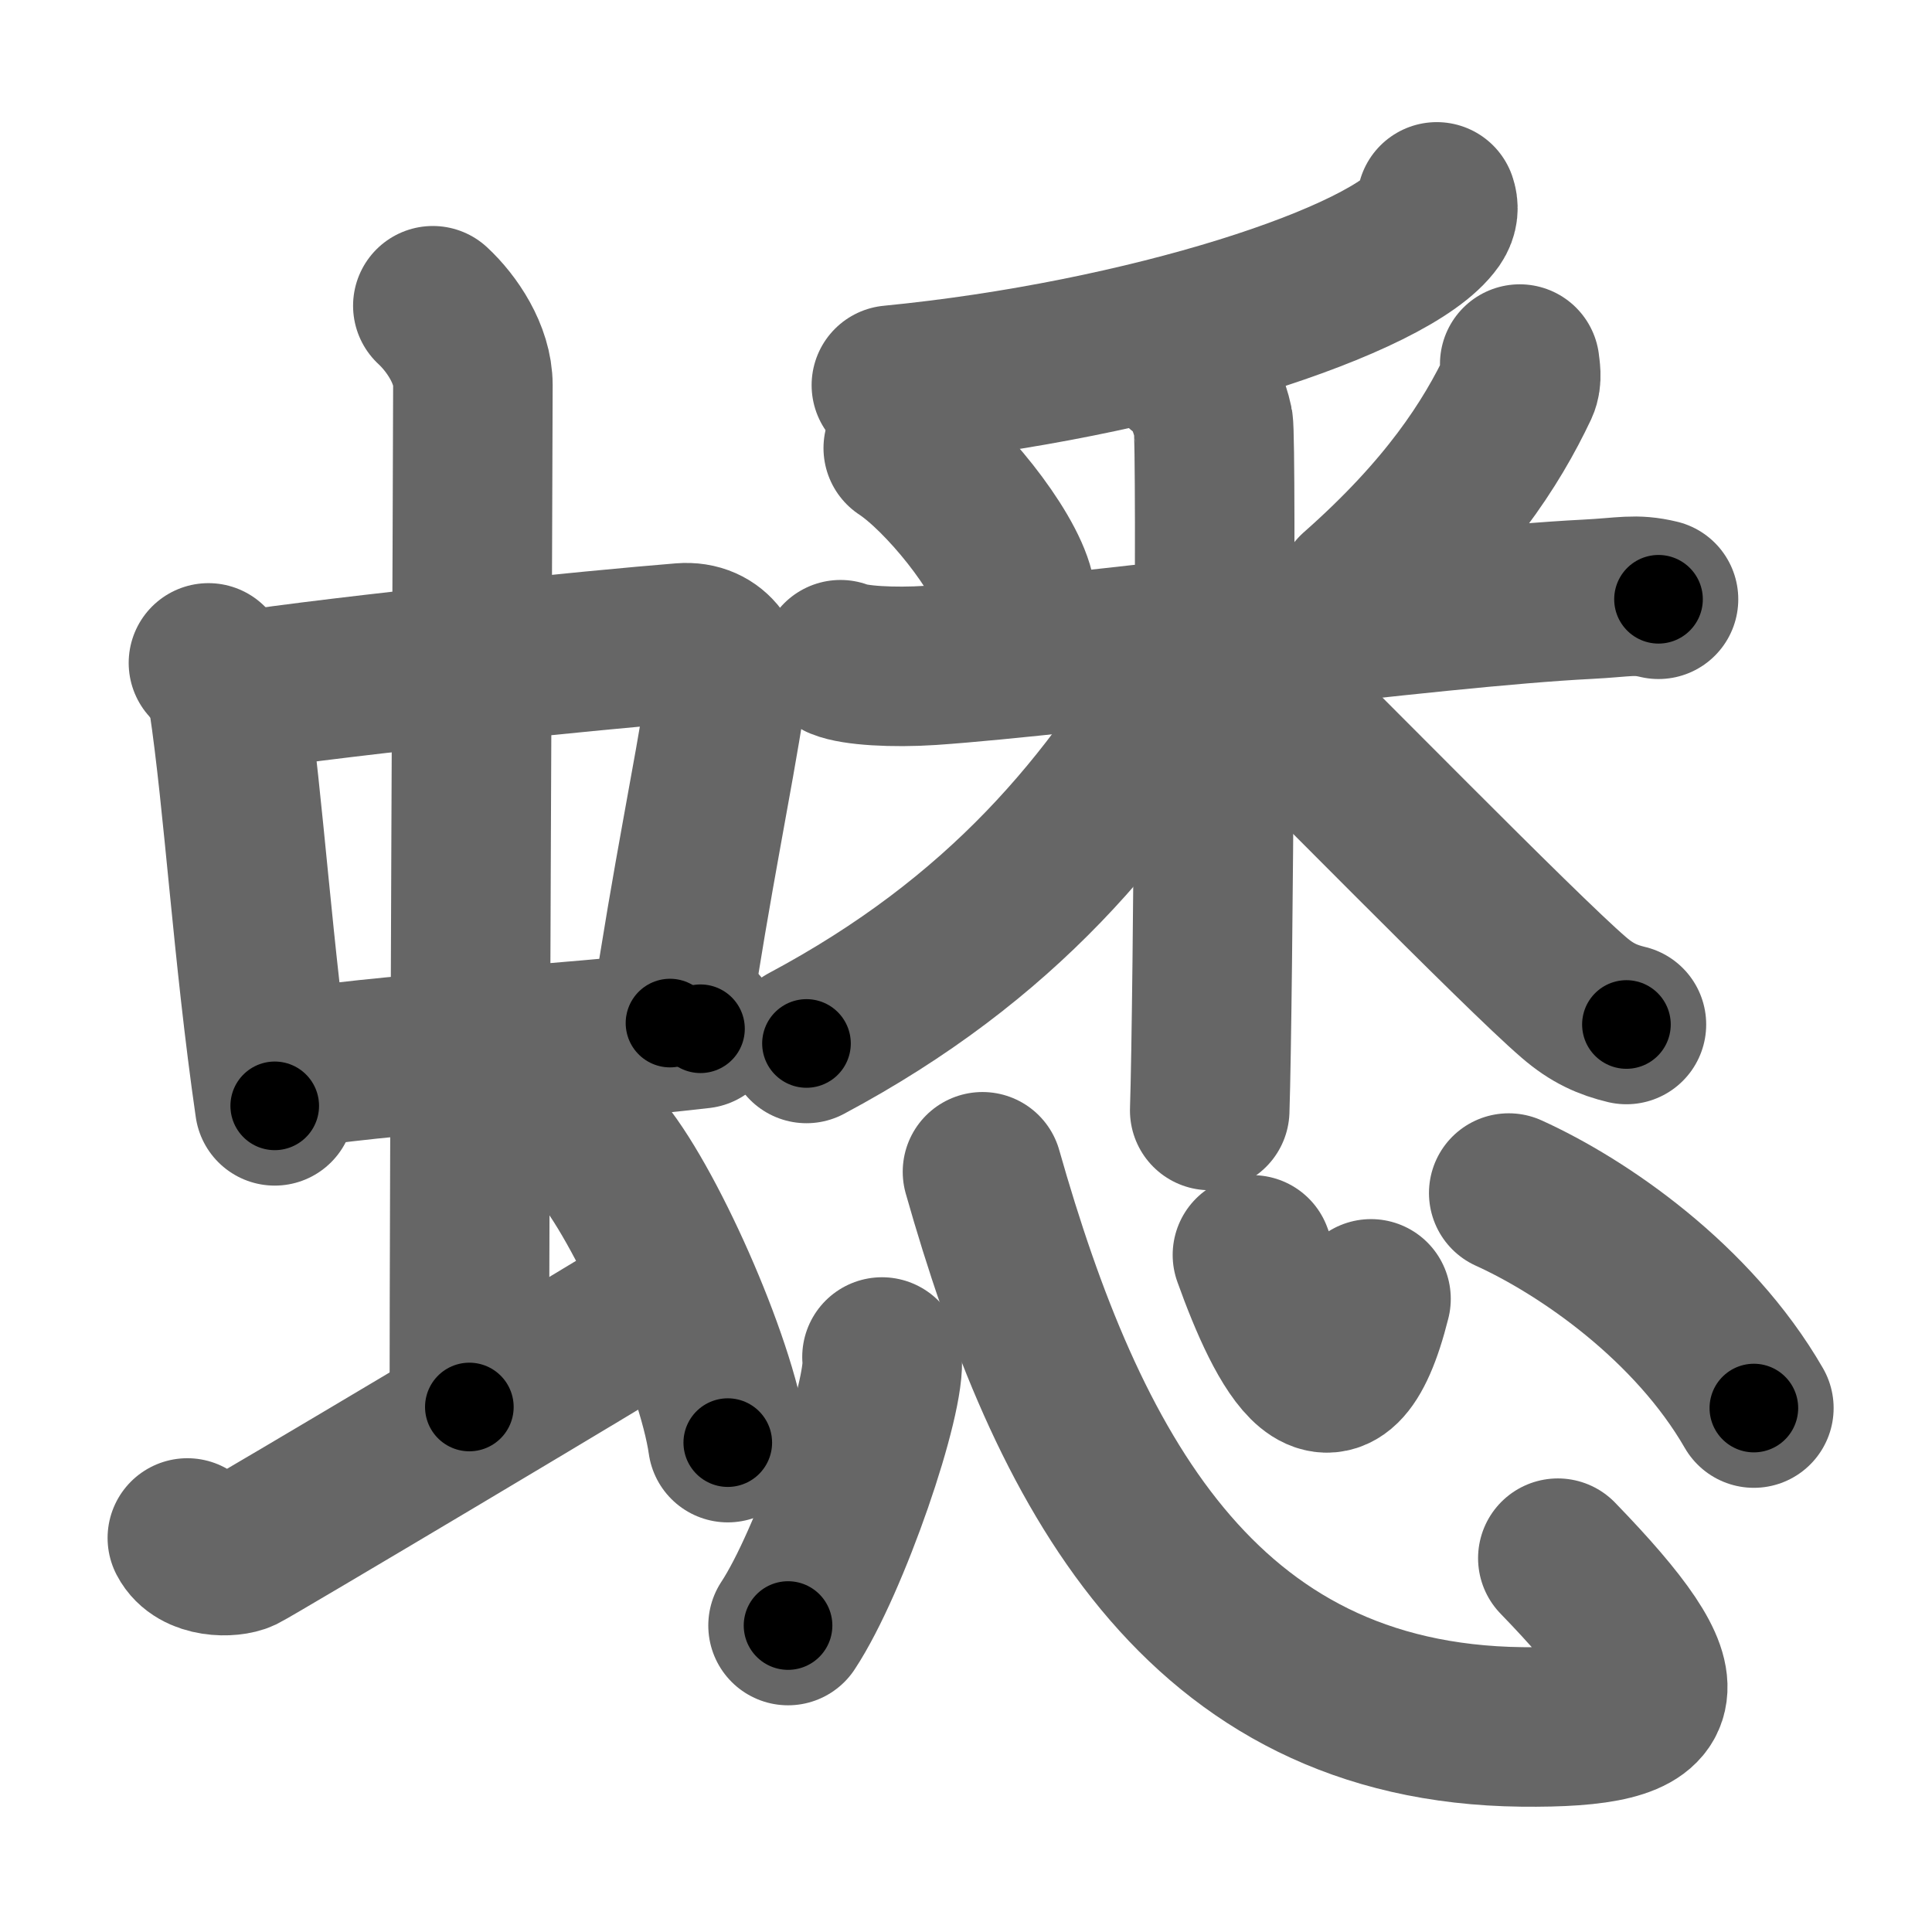 <svg xmlns="http://www.w3.org/2000/svg" width="109" height="109" viewBox="0 0 109 109" id="87cb"><g fill="none" stroke="#666" stroke-width="9" stroke-linecap="round" stroke-linejoin="round"><g><g><g><g><path d="M11.76,37.4c0.46,0.51,1.02,1.4,1.12,2.06c0.87,5.79,1.37,14.29,2.62,22.93" /><path d="M13.22,39.05c6.57-1,20.51-2.4,25.26-2.78c1.85-0.15,2.71,1.41,2.48,2.9c-0.79,5.1-1.88,10.08-3.16,18.55" /><path d="M15.76,60.43c5.58-0.98,15.96-1.48,23.76-2.39" /></g><g><path d="M24.42,17.25c1.08,1,2.26,2.75,2.26,4.47c0,4.78-0.2,44.28-0.2,57.66" /></g></g><path d="M10.57,86.77c0.6,1.16,2.46,1.11,3.06,0.82c0.6-0.29,20.54-12.15,24.26-14.47" /><path d="M33.75,64.75c2.58,2.94,6.66,12.08,7.31,16.64" /></g><g><g><g><path d="M81.06,11.39c0.09,0.26,0.12,0.62-0.17,1.04c-2.38,3.39-16.23,7.9-30.6,9.3" /></g><g><path d="M50.96,25.28c2.28,1.5,5.71,5.74,6.28,8.08" /><path d="M85.74,20.54c0.03,0.3,0.14,0.81-0.05,1.22c-1.55,3.28-4.04,7.13-9.15,11.64" /><path d="M47.42,37.22c0.8,0.33,2.95,0.46,5.09,0.32c8.04-0.55,28.23-3.29,37.04-3.73c2.14-0.11,2.68-0.32,4.02,0" /><path d="M66.69,20.8c0.98,0.47,1.56,2.13,1.76,3.07s0,32.87-0.2,38.78" /><path d="M67.69,36.9C62.75,45.5,56.5,53,45.5,58.87" /><path d="M70.62,38.39c2.81,2.66,15.12,15.27,18.18,17.89c1.03,0.89,1.92,1.27,2.96,1.52" /></g></g><g><path d="M49.76,76.56c0.29,2.14-2.94,11.58-5.3,15.15" /><path d="M55.43,66.11c4.73,16.66,12.2,31.11,30.43,31.32c8.79,0.1,9.37-1.94,2.03-9.52" /><path d="M70.66,70.8c1.9,5.3,4.66,10.59,6.69,2.48" /><path d="M85.12,67.31c4.23,1.92,10.4,6.18,13.83,12.13" /></g></g></g></g><g fill="none" stroke="#000" stroke-width="5" stroke-linecap="round" stroke-linejoin="round"><g><g><g><g><path d="M11.76,37.4c0.46,0.51,1.02,1.4,1.12,2.06c0.87,5.79,1.37,14.29,2.62,22.93" stroke-dasharray="25.453" stroke-dashoffset="25.453"><animate attributeName="stroke-dashoffset" values="25.453;25.453;0" dur="0.255s" fill="freeze" begin="0s;87cb.click" /></path><path d="M13.22,39.05c6.57-1,20.51-2.4,25.26-2.78c1.85-0.15,2.71,1.41,2.48,2.9c-0.79,5.1-1.88,10.08-3.16,18.55" stroke-dasharray="48.693" stroke-dashoffset="48.693"><animate attributeName="stroke-dashoffset" values="48.693" fill="freeze" begin="87cb.click" /><animate attributeName="stroke-dashoffset" values="48.693;48.693;0" keyTimes="0;0.344;1" dur="0.742s" fill="freeze" begin="0s;87cb.click" /></path><path d="M15.76,60.43c5.58-0.98,15.96-1.48,23.76-2.39" stroke-dasharray="23.886" stroke-dashoffset="23.886"><animate attributeName="stroke-dashoffset" values="23.886" fill="freeze" begin="87cb.click" /><animate attributeName="stroke-dashoffset" values="23.886;23.886;0" keyTimes="0;0.756;1" dur="0.981s" fill="freeze" begin="0s;87cb.click" /></path></g><g><path d="M24.42,17.25c1.08,1,2.26,2.75,2.26,4.47c0,4.78-0.2,44.28-0.2,57.66" stroke-dasharray="62.8" stroke-dashoffset="62.8"><animate attributeName="stroke-dashoffset" values="62.8" fill="freeze" begin="87cb.click" /><animate attributeName="stroke-dashoffset" values="62.8;62.8;0" keyTimes="0;0.675;1" dur="1.453s" fill="freeze" begin="0s;87cb.click" /></path></g></g><path d="M10.57,86.77c0.6,1.16,2.46,1.11,3.06,0.82c0.6-0.29,20.54-12.15,24.26-14.47" stroke-dasharray="31.676" stroke-dashoffset="31.676"><animate attributeName="stroke-dashoffset" values="31.676" fill="freeze" begin="87cb.click" /><animate attributeName="stroke-dashoffset" values="31.676;31.676;0" keyTimes="0;0.821;1" dur="1.77s" fill="freeze" begin="0s;87cb.click" /></path><path d="M33.75,64.75c2.58,2.94,6.66,12.08,7.31,16.64" stroke-dasharray="18.317" stroke-dashoffset="18.317"><animate attributeName="stroke-dashoffset" values="18.317" fill="freeze" begin="87cb.click" /><animate attributeName="stroke-dashoffset" values="18.317;18.317;0" keyTimes="0;0.906;1" dur="1.953s" fill="freeze" begin="0s;87cb.click" /></path></g><g><g><g><path d="M81.06,11.39c0.09,0.26,0.12,0.62-0.17,1.04c-2.38,3.39-16.23,7.9-30.6,9.3" stroke-dasharray="33.524" stroke-dashoffset="33.524"><animate attributeName="stroke-dashoffset" values="33.524" fill="freeze" begin="87cb.click" /><animate attributeName="stroke-dashoffset" values="33.524;33.524;0" keyTimes="0;0.854;1" dur="2.288s" fill="freeze" begin="0s;87cb.click" /></path></g><g><path d="M50.96,25.28c2.28,1.5,5.71,5.74,6.28,8.08" stroke-dasharray="10.381" stroke-dashoffset="10.381"><animate attributeName="stroke-dashoffset" values="10.381" fill="freeze" begin="87cb.click" /><animate attributeName="stroke-dashoffset" values="10.381;10.381;0" keyTimes="0;0.957;1" dur="2.392s" fill="freeze" begin="0s;87cb.click" /></path><path d="M85.74,20.54c0.03,0.3,0.14,0.81-0.05,1.22c-1.55,3.28-4.04,7.13-9.15,11.64" stroke-dasharray="16.152" stroke-dashoffset="16.152"><animate attributeName="stroke-dashoffset" values="16.152" fill="freeze" begin="87cb.click" /><animate attributeName="stroke-dashoffset" values="16.152;16.152;0" keyTimes="0;0.937;1" dur="2.554s" fill="freeze" begin="0s;87cb.click" /></path><path d="M47.42,37.22c0.8,0.33,2.95,0.46,5.09,0.32c8.04-0.55,28.23-3.29,37.04-3.73c2.14-0.11,2.68-0.32,4.02,0" stroke-dasharray="46.399" stroke-dashoffset="46.399"><animate attributeName="stroke-dashoffset" values="46.399" fill="freeze" begin="87cb.click" /><animate attributeName="stroke-dashoffset" values="46.399;46.399;0" keyTimes="0;0.846;1" dur="3.018s" fill="freeze" begin="0s;87cb.click" /></path><path d="M66.69,20.8c0.98,0.47,1.56,2.13,1.76,3.07s0,32.87-0.2,38.78" stroke-dasharray="42.425" stroke-dashoffset="42.425"><animate attributeName="stroke-dashoffset" values="42.425" fill="freeze" begin="87cb.click" /><animate attributeName="stroke-dashoffset" values="42.425;42.425;0" keyTimes="0;0.877;1" dur="3.442s" fill="freeze" begin="0s;87cb.click" /></path><path d="M67.69,36.9C62.75,45.5,56.5,53,45.5,58.87" stroke-dasharray="31.681" stroke-dashoffset="31.681"><animate attributeName="stroke-dashoffset" values="31.681" fill="freeze" begin="87cb.click" /><animate attributeName="stroke-dashoffset" values="31.681;31.681;0" keyTimes="0;0.916;1" dur="3.759s" fill="freeze" begin="0s;87cb.click" /></path><path d="M70.62,38.39c2.81,2.66,15.12,15.27,18.18,17.89c1.03,0.89,1.92,1.27,2.96,1.52" stroke-dasharray="28.873" stroke-dashoffset="28.873"><animate attributeName="stroke-dashoffset" values="28.873" fill="freeze" begin="87cb.click" /><animate attributeName="stroke-dashoffset" values="28.873;28.873;0" keyTimes="0;0.929;1" dur="4.048s" fill="freeze" begin="0s;87cb.click" /></path></g></g><g><path d="M49.76,76.56c0.29,2.14-2.94,11.58-5.3,15.15" stroke-dasharray="16.177" stroke-dashoffset="16.177"><animate attributeName="stroke-dashoffset" values="16.177" fill="freeze" begin="87cb.click" /><animate attributeName="stroke-dashoffset" values="16.177;16.177;0" keyTimes="0;0.962;1" dur="4.21s" fill="freeze" begin="0s;87cb.click" /></path><path d="M55.43,66.11c4.73,16.66,12.2,31.11,30.43,31.32c8.79,0.1,9.37-1.94,2.03-9.52" stroke-dasharray="64.521" stroke-dashoffset="64.521"><animate attributeName="stroke-dashoffset" values="64.521" fill="freeze" begin="87cb.click" /><animate attributeName="stroke-dashoffset" values="64.521;64.521;0" keyTimes="0;0.897;1" dur="4.695s" fill="freeze" begin="0s;87cb.click" /></path><path d="M70.66,70.8c1.9,5.3,4.66,10.59,6.69,2.48" stroke-dasharray="13.276" stroke-dashoffset="13.276"><animate attributeName="stroke-dashoffset" values="13.276" fill="freeze" begin="87cb.click" /><animate attributeName="stroke-dashoffset" values="13.276;13.276;0" keyTimes="0;0.972;1" dur="4.828s" fill="freeze" begin="0s;87cb.click" /></path><path d="M85.12,67.31c4.23,1.92,10.4,6.18,13.83,12.13" stroke-dasharray="18.668" stroke-dashoffset="18.668"><animate attributeName="stroke-dashoffset" values="18.668" fill="freeze" begin="87cb.click" /><animate attributeName="stroke-dashoffset" values="18.668;18.668;0" keyTimes="0;0.963;1" dur="5.015s" fill="freeze" begin="0s;87cb.click" /></path></g></g></g></g></svg>